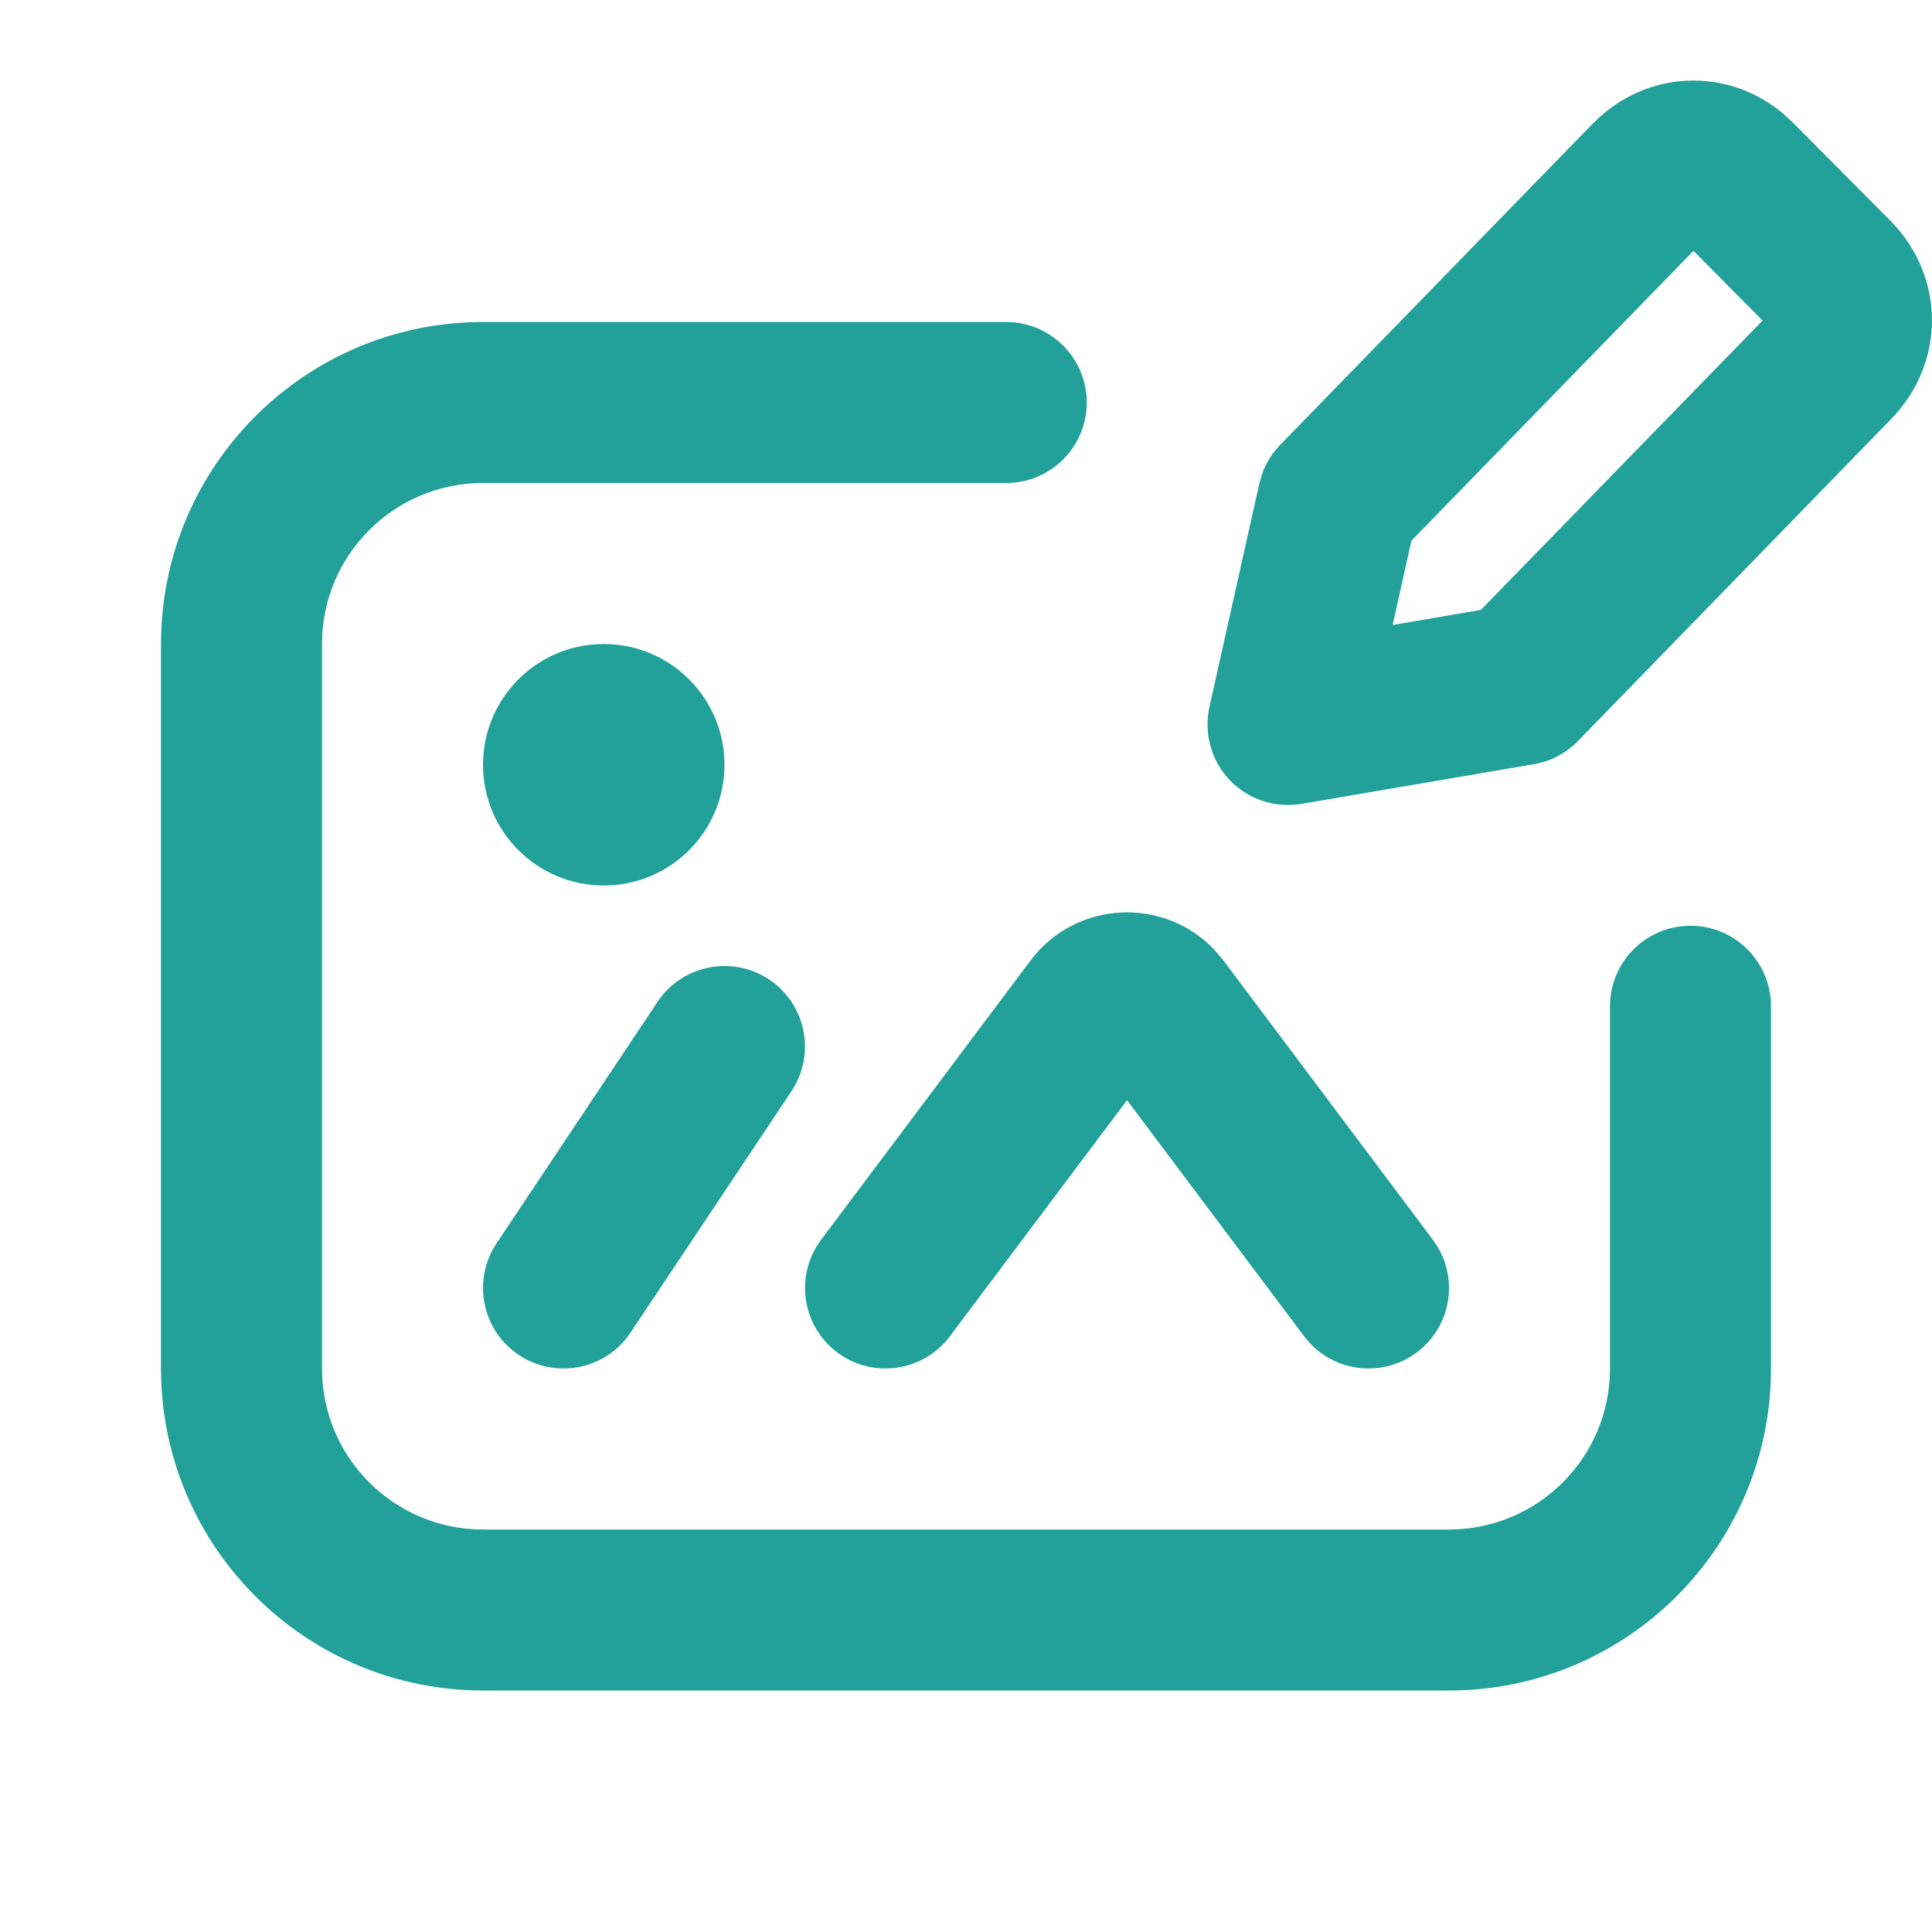 <svg width="24" height="24" viewBox="0 0 24 24" fill="none" xmlns="http://www.w3.org/2000/svg">
<path d="M12.5 4C13.052 4 13.5 4.448 13.5 5C13.5 5.552 13.052 6 12.5 6H6C4.895 6 4 6.896 4 8V17C4 18.105 4.896 19 6 19H18C19.105 19 20 18.105 20 17V12.5C20 11.948 20.448 11.5 21 11.5C21.552 11.5 22 11.948 22 12.5V17C22 19.209 20.209 21 18 21H6C3.791 21 2 19.209 2 17V8C2 5.791 3.791 4 6 4H12.5Z" fill="#21A19A"/>
<path d="M8.168 12.445C8.474 11.986 9.095 11.862 9.555 12.168C10.014 12.475 10.138 13.095 9.832 13.555L7.832 16.555C7.526 17.014 6.905 17.138 6.445 16.832C5.986 16.526 5.862 15.905 6.168 15.445L8.168 12.445Z" fill="#21A19A"/>
<path d="M12.8 11.934C13.362 11.184 14.453 11.137 15.081 11.793L15.2 11.934L17.8 15.401L17.857 15.486C18.119 15.92 18.014 16.489 17.6 16.8C17.186 17.11 16.609 17.051 16.266 16.679L16.2 16.6L14 13.667L11.8 16.6C11.469 17.041 10.842 17.131 10.4 16.8C9.959 16.469 9.869 15.842 10.2 15.401L12.8 11.934Z" fill="#21A19A"/>
<path d="M7.5 8C8.328 8 9 8.672 9 9.5C9 10.329 8.328 11 7.5 11C6.672 11 6 10.329 6 9.5C6 8.672 6.672 8 7.5 8Z" fill="#21A19A"/>
<path fill-rule="evenodd" clip-rule="evenodd" d="M19.797 1.525C20.447 0.87 21.446 0.828 22.14 1.402L22.274 1.525L23.483 2.742C24.17 3.434 24.171 4.515 23.489 5.209L19.602 9.205C19.455 9.357 19.263 9.458 19.055 9.493L16.168 9.986C15.84 10.041 15.505 9.931 15.275 9.69C15.046 9.448 14.952 9.108 15.024 8.782L15.644 6.006L15.683 5.873C15.731 5.744 15.806 5.626 15.902 5.527L19.79 1.531L19.797 1.525ZM17.533 6.717L17.3 7.764L18.396 7.576L21.895 3.982L21.037 3.116L17.533 6.717Z" fill="#21A19A"/>
</svg>
